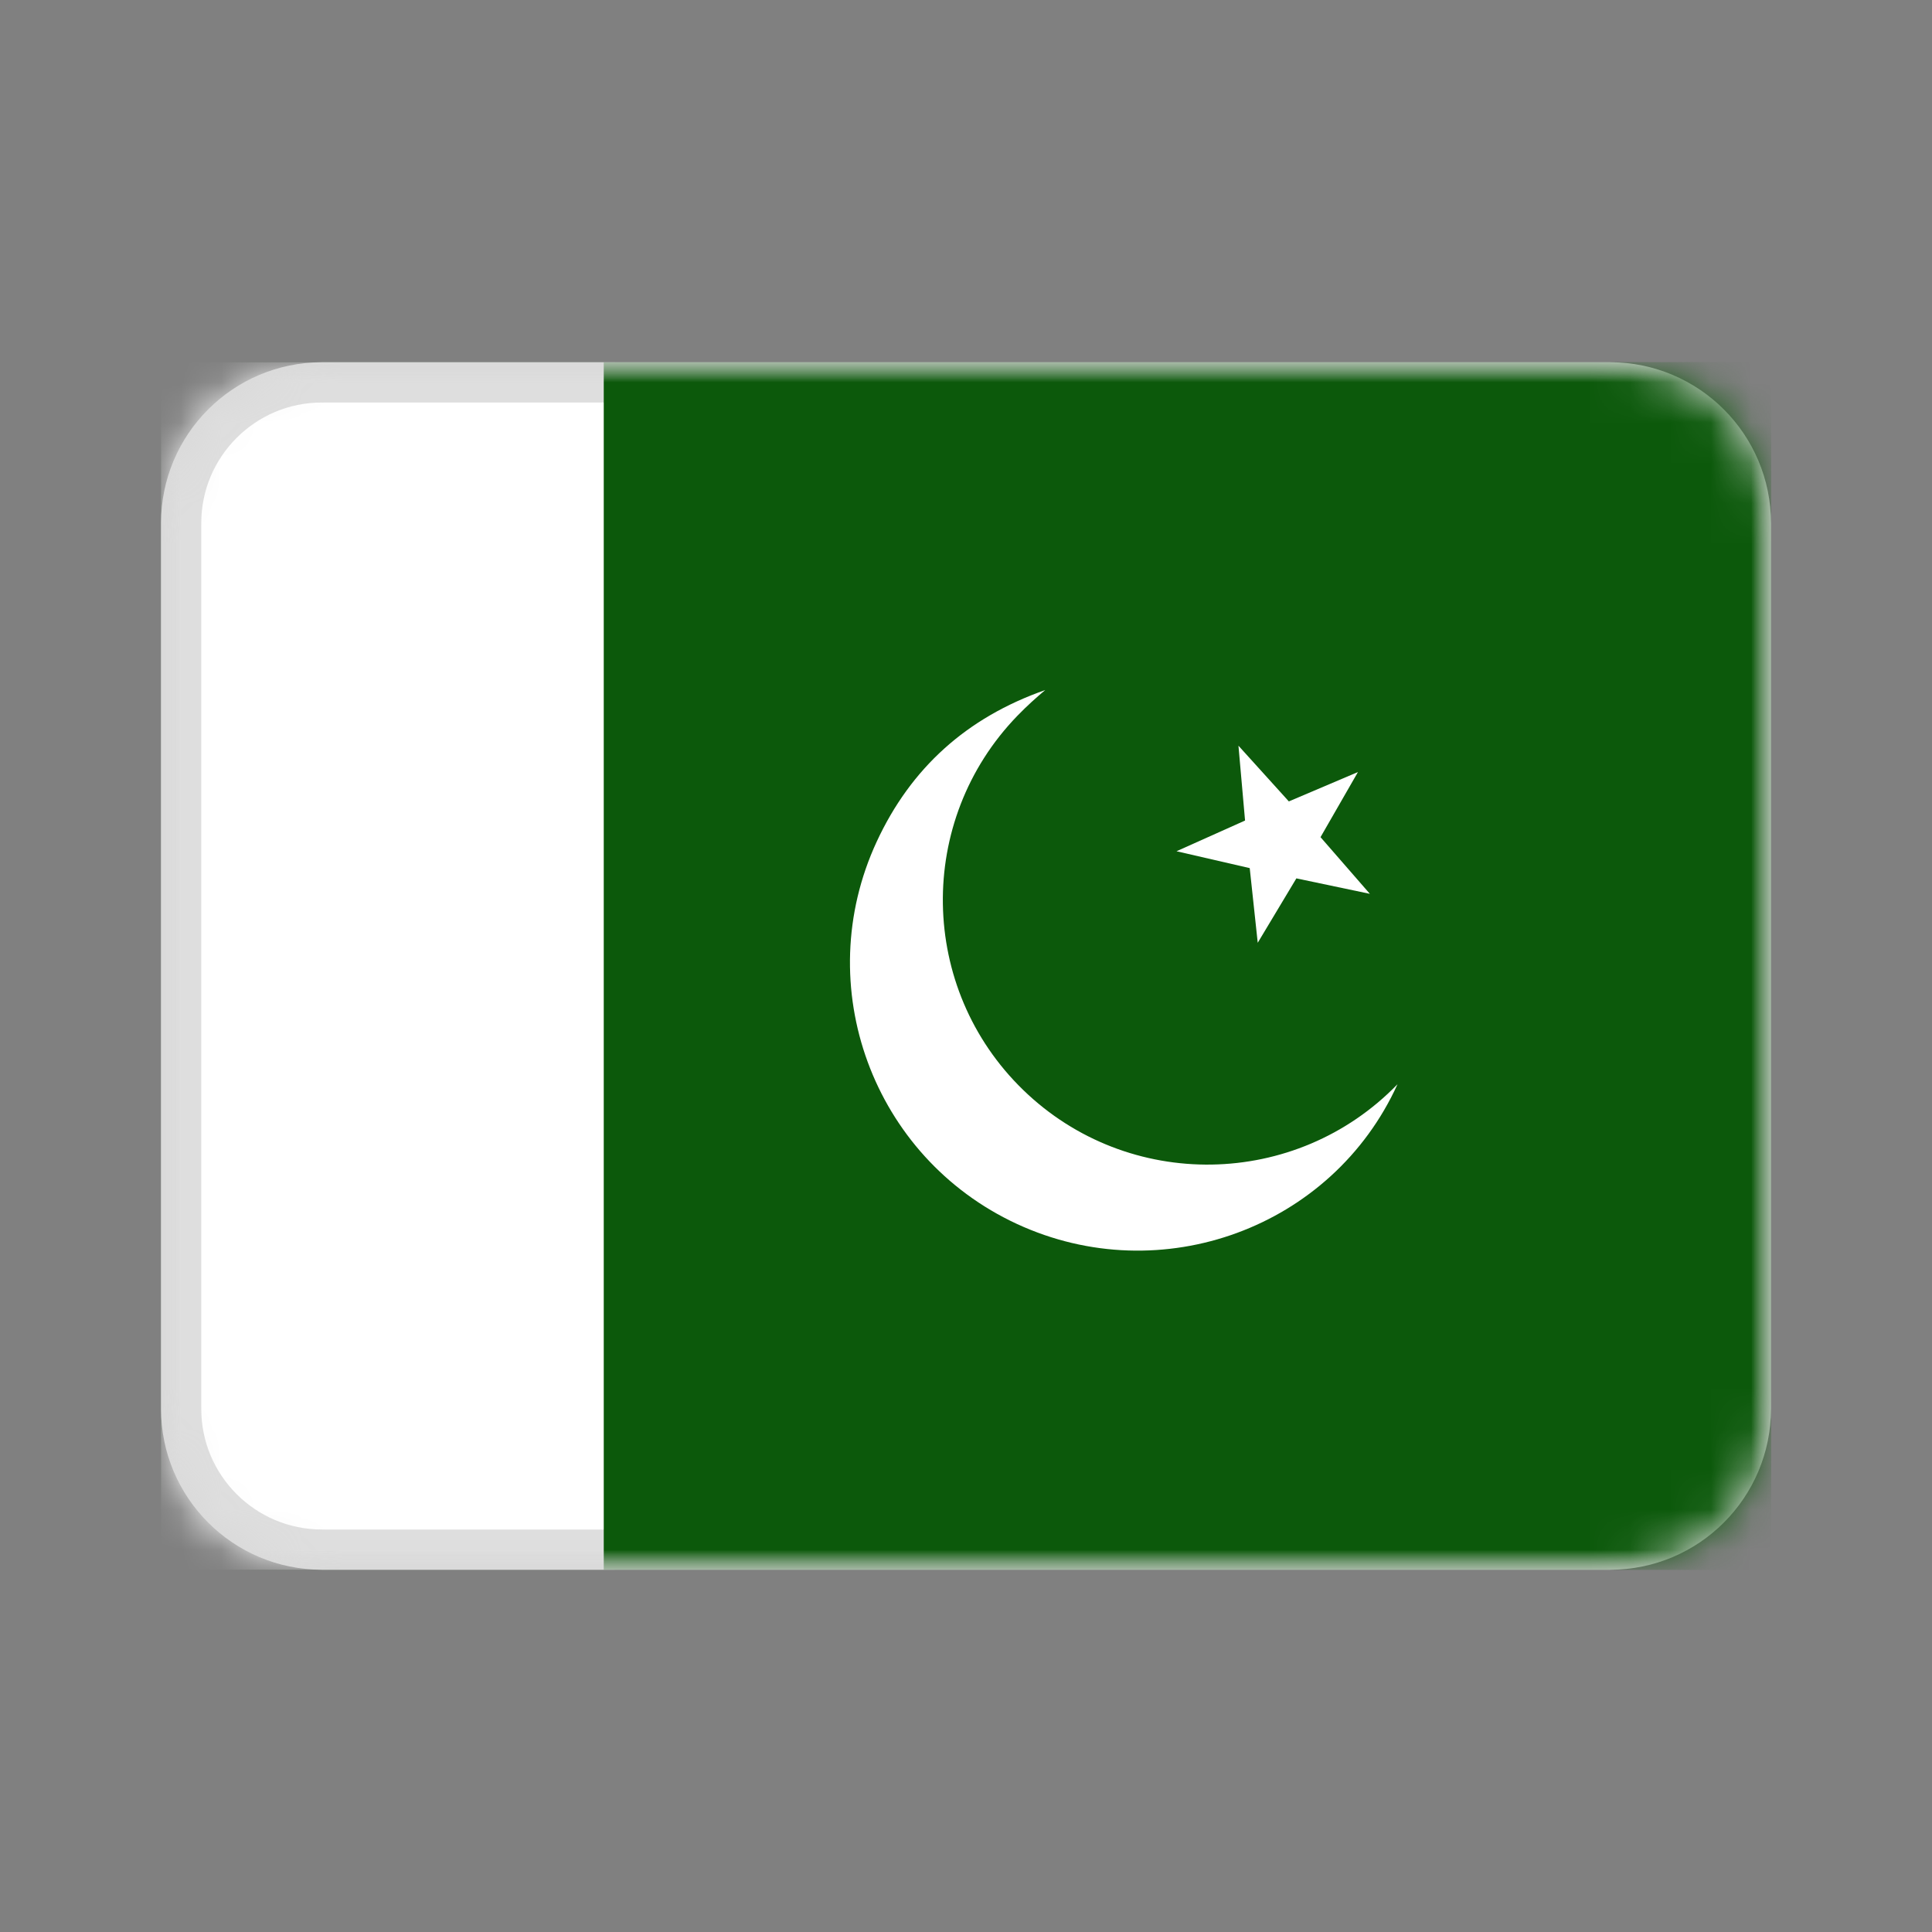 <svg height="48" viewBox="0 0 48 48" width="48" xmlns="http://www.w3.org/2000/svg" xmlns:xlink="http://www.w3.org/1999/xlink"><rect x="0" y="0" width="48" height="48" fill="#808080" stroke="none"/><defs><path id="a" d="m8 9h32c2.209 0 4 1.791 4 4v22c0 2.209-1.791 4-4 4h-32c-2.209 0-4-1.791-4-4v-22c0-2.209 1.791-4 4-4z"/><mask id="b" fill="#fff"><use fill="#fff" fill-rule="evenodd" xlink:href="#a"/></mask><mask id="c" fill="#fff"><path d="m0 0h40v30h-40z" fill="#fff" fill-rule="evenodd"/></mask></defs><g fill="none" fill-rule="evenodd"><path d="m0 0h48v48h-48z"/><use fill="#d8d8d8" xlink:href="#a"/><g mask="url(#b)"><g fill="none" fill-rule="evenodd" mask="url(#c)" transform="translate(4 9)"><g transform="translate(0)"><path d="m-0 0h40v30h-40z" fill="#0c590b" fill-rule="nonzero"/><path d="m-0 0h11.28v30h-11.28z" fill="#fff" fill-rule="nonzero"/><path d="m4 .5c-1.933 0-3.5 1.567-3.5 3.5v22c0 1.933 1.567 3.5 3.5 3.5h32c1.933 0 3.5-1.567 3.5-3.5v-22c0-1.933-1.567-3.5-3.5-3.5z" fill="none" stroke="#dedede" transform="translate(-0)"/><path d="m11 0h29v30h-29z" fill="#0c590b" fill-rule="evenodd"/><g fill="#fff" fill-rule="nonzero" transform="translate(17.102 8.086)"><path d="m12.932 5.121-1.826-.384-.96 1.6-.199-1.855-1.819-.419 1.703-.763-.164-1.859 1.252 1.384 1.717-.73-.93 1.618z"/><path d="m13.62 9.849c-1.621 3.572-5.876 5.132-9.458 3.473-3.583-1.66-5.143-5.914-3.483-9.496.847-1.827 2.232-3.083 4.187-3.768-.225.19-.447.387-.691.639-2.526 2.607-2.46 6.773.146 9.299 2.607 2.526 6.773 2.46 9.299-.146z"/></g></g></g></g></g></svg>